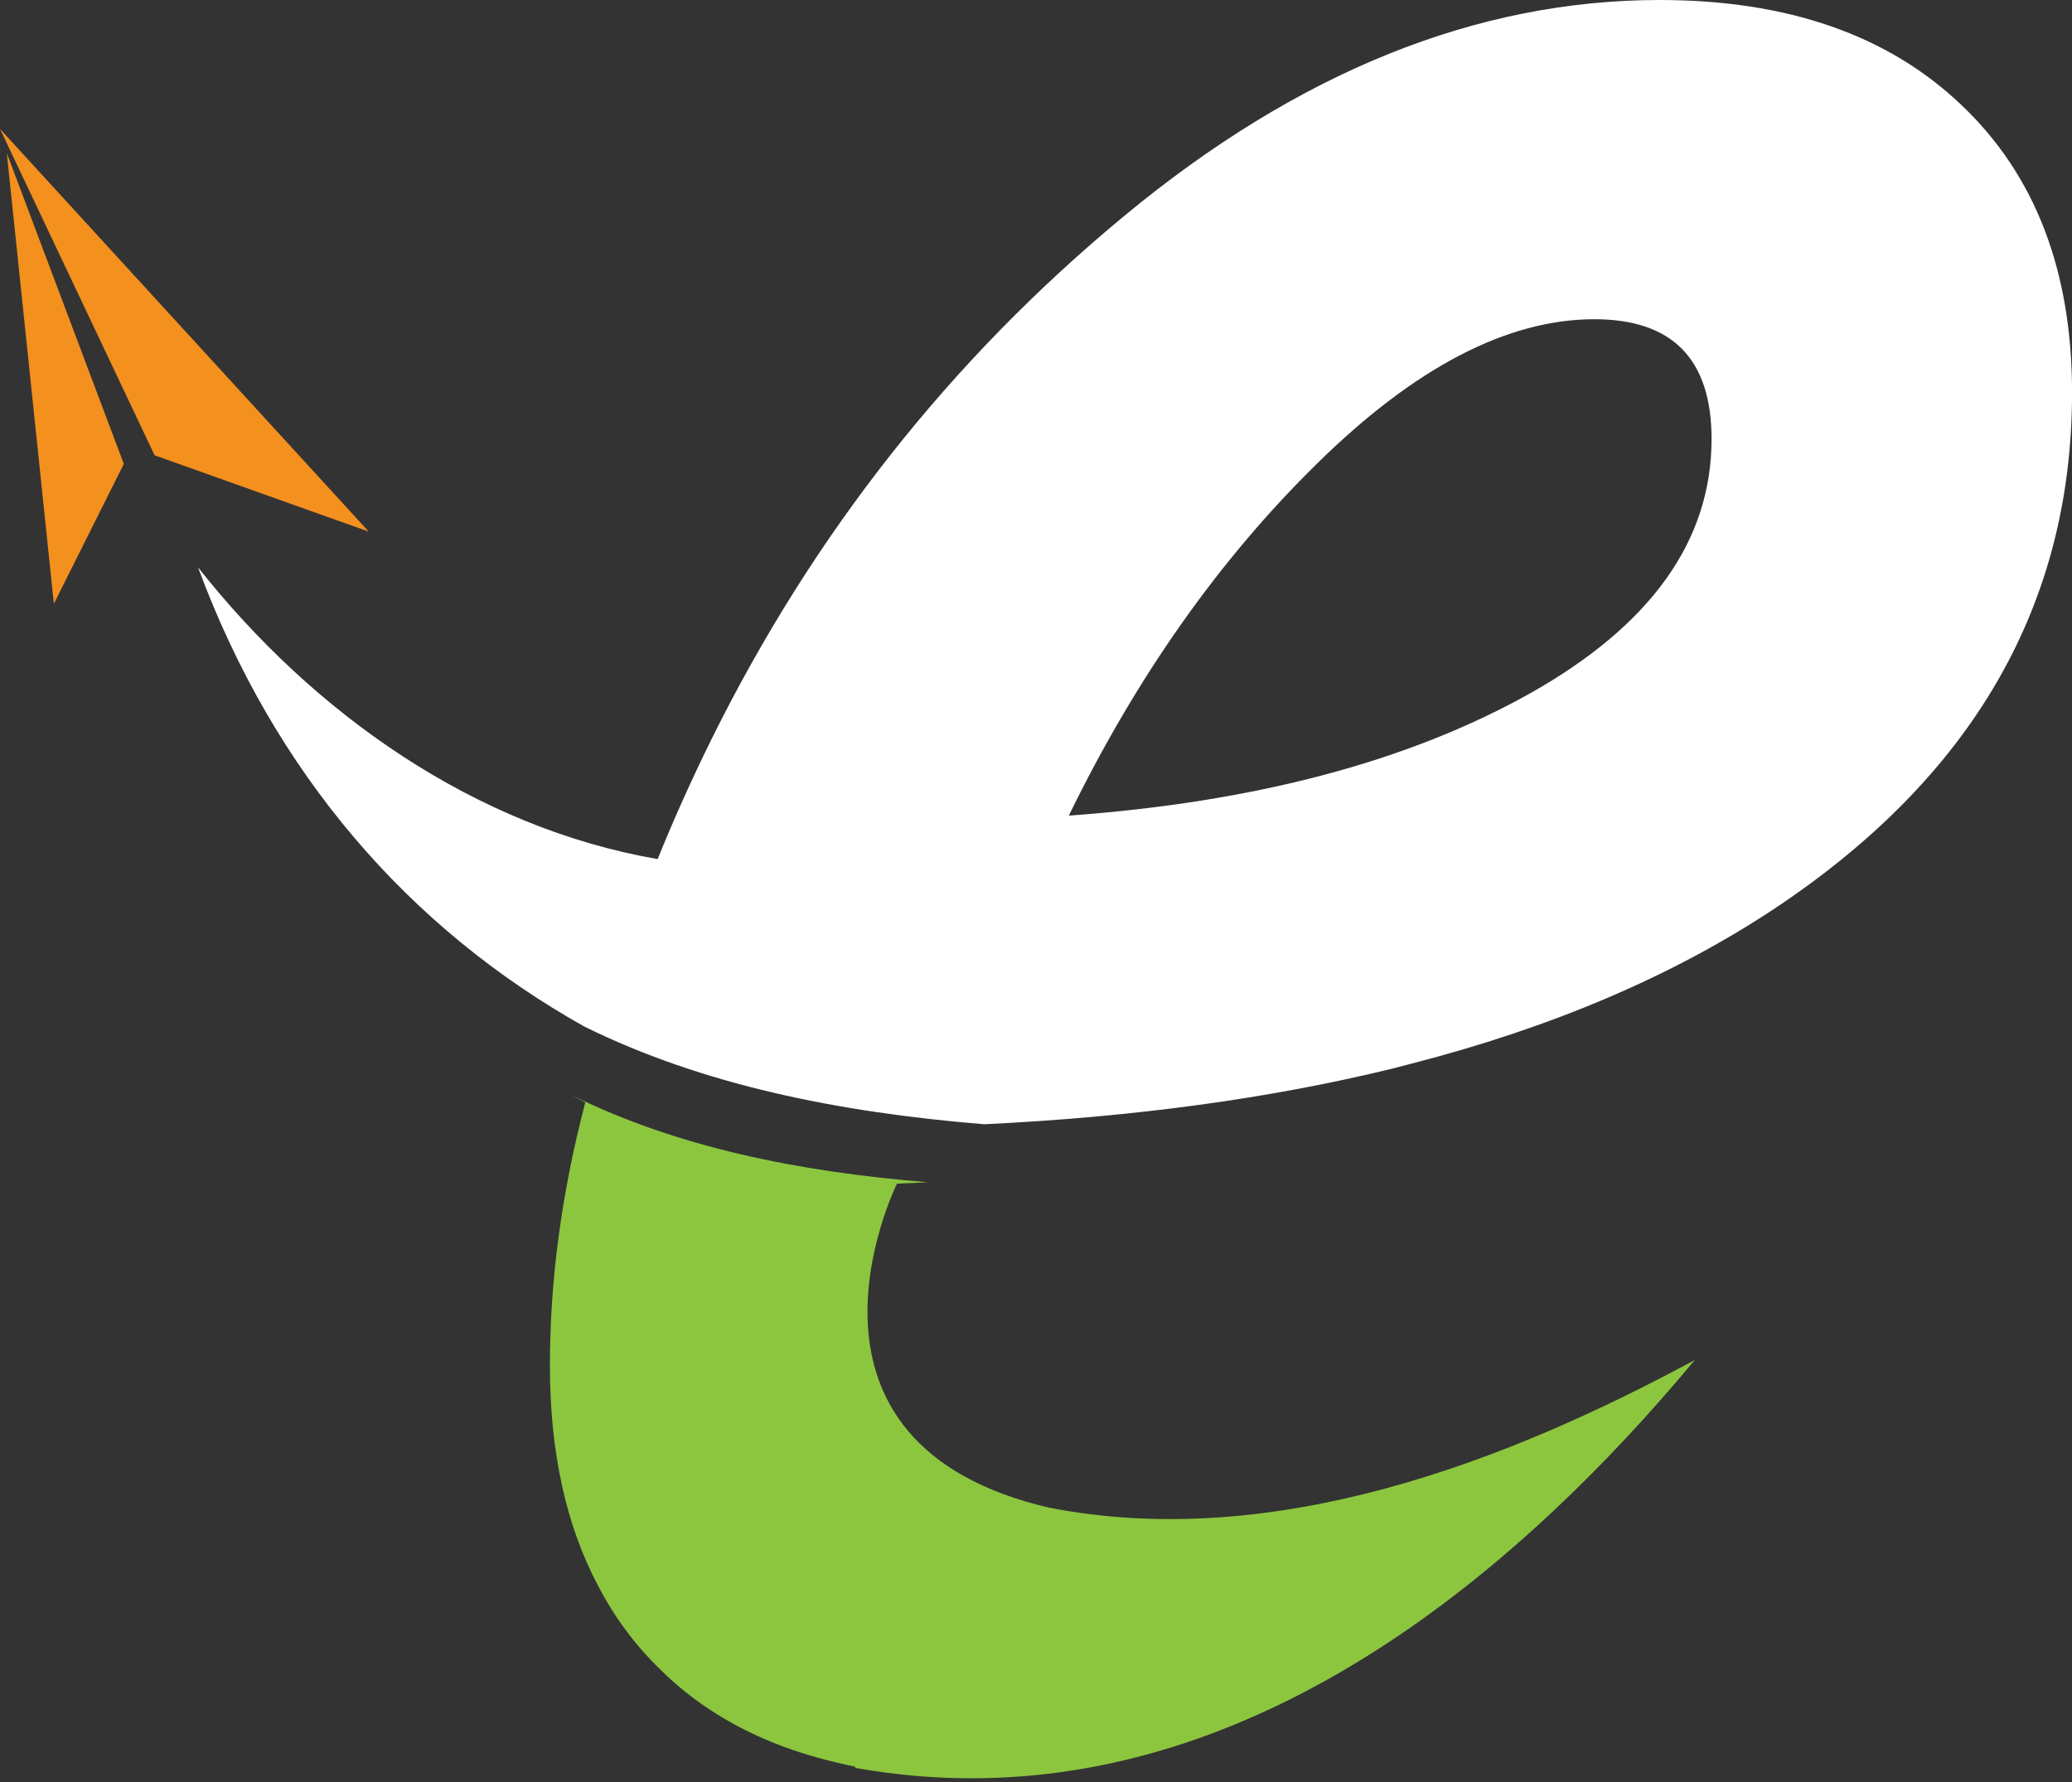 <svg width="50" height="43" viewBox="0 0 50 43" fill="none" xmlns="http://www.w3.org/2000/svg">
<rect x="0" y="0" width="50" height="43" fill="#333333" stroke="none"/>
<path d="M2.988 11.195L1.3 14.569L0.164 3.694L2.988 11.195Z" fill="#F4901E"/>
<path d="M0 3.11L3.731 10.987L8.898 12.828L0 3.11Z" fill="#F4901E"/>
<path d="M47.335 2.537C45.56 0.842 43.127 0 40.05 0C35.639 0 31.335 1.733 27.143 5.199C22.948 8.665 19.626 12.878 17.172 17.832C16.691 18.807 16.256 19.773 15.87 20.73C11.467 19.968 7.57 17.227 4.779 13.69C6.612 18.649 9.862 22.401 14.112 24.777C14.116 24.777 14.125 24.777 14.129 24.785C16.956 26.174 20.207 26.838 23.744 27.128H23.756C27.375 26.954 30.647 26.506 33.586 25.789L34.051 25.668C37.438 24.798 40.349 23.558 42.791 21.945C47.596 18.761 50.001 14.607 50.001 9.47C50.001 6.538 49.113 4.225 47.335 2.537ZM36.903 16.742C33.968 18.38 30.269 19.358 25.792 19.681C27.421 16.34 29.415 13.508 31.783 11.186C34.142 8.864 36.377 7.703 38.474 7.703C40.357 7.703 41.302 8.665 41.302 10.593C41.302 13.056 39.83 15.1 36.903 16.742Z" fill="white"/>
<path d="M25.339 36.386C18.626 34.836 21.558 28.741 21.645 28.562C21.898 28.55 22.15 28.542 22.399 28.529C19.24 28.272 16.342 27.679 13.817 26.436C13.916 26.489 14.02 26.547 14.124 26.601C13.556 28.766 13.27 30.88 13.27 32.953C13.27 35.026 13.655 36.809 14.439 38.277C14.829 39.027 15.326 39.695 15.927 40.279C16.748 41.096 17.751 41.718 18.912 42.149C19.451 42.348 20.032 42.506 20.637 42.63V42.659C21.914 42.887 23.158 42.954 24.369 42.883C31.015 42.493 36.666 37.9 40.899 32.816C36.33 35.283 30.741 37.435 25.326 36.382L25.339 36.386Z" fill="#8CC63F"/>
</svg>
